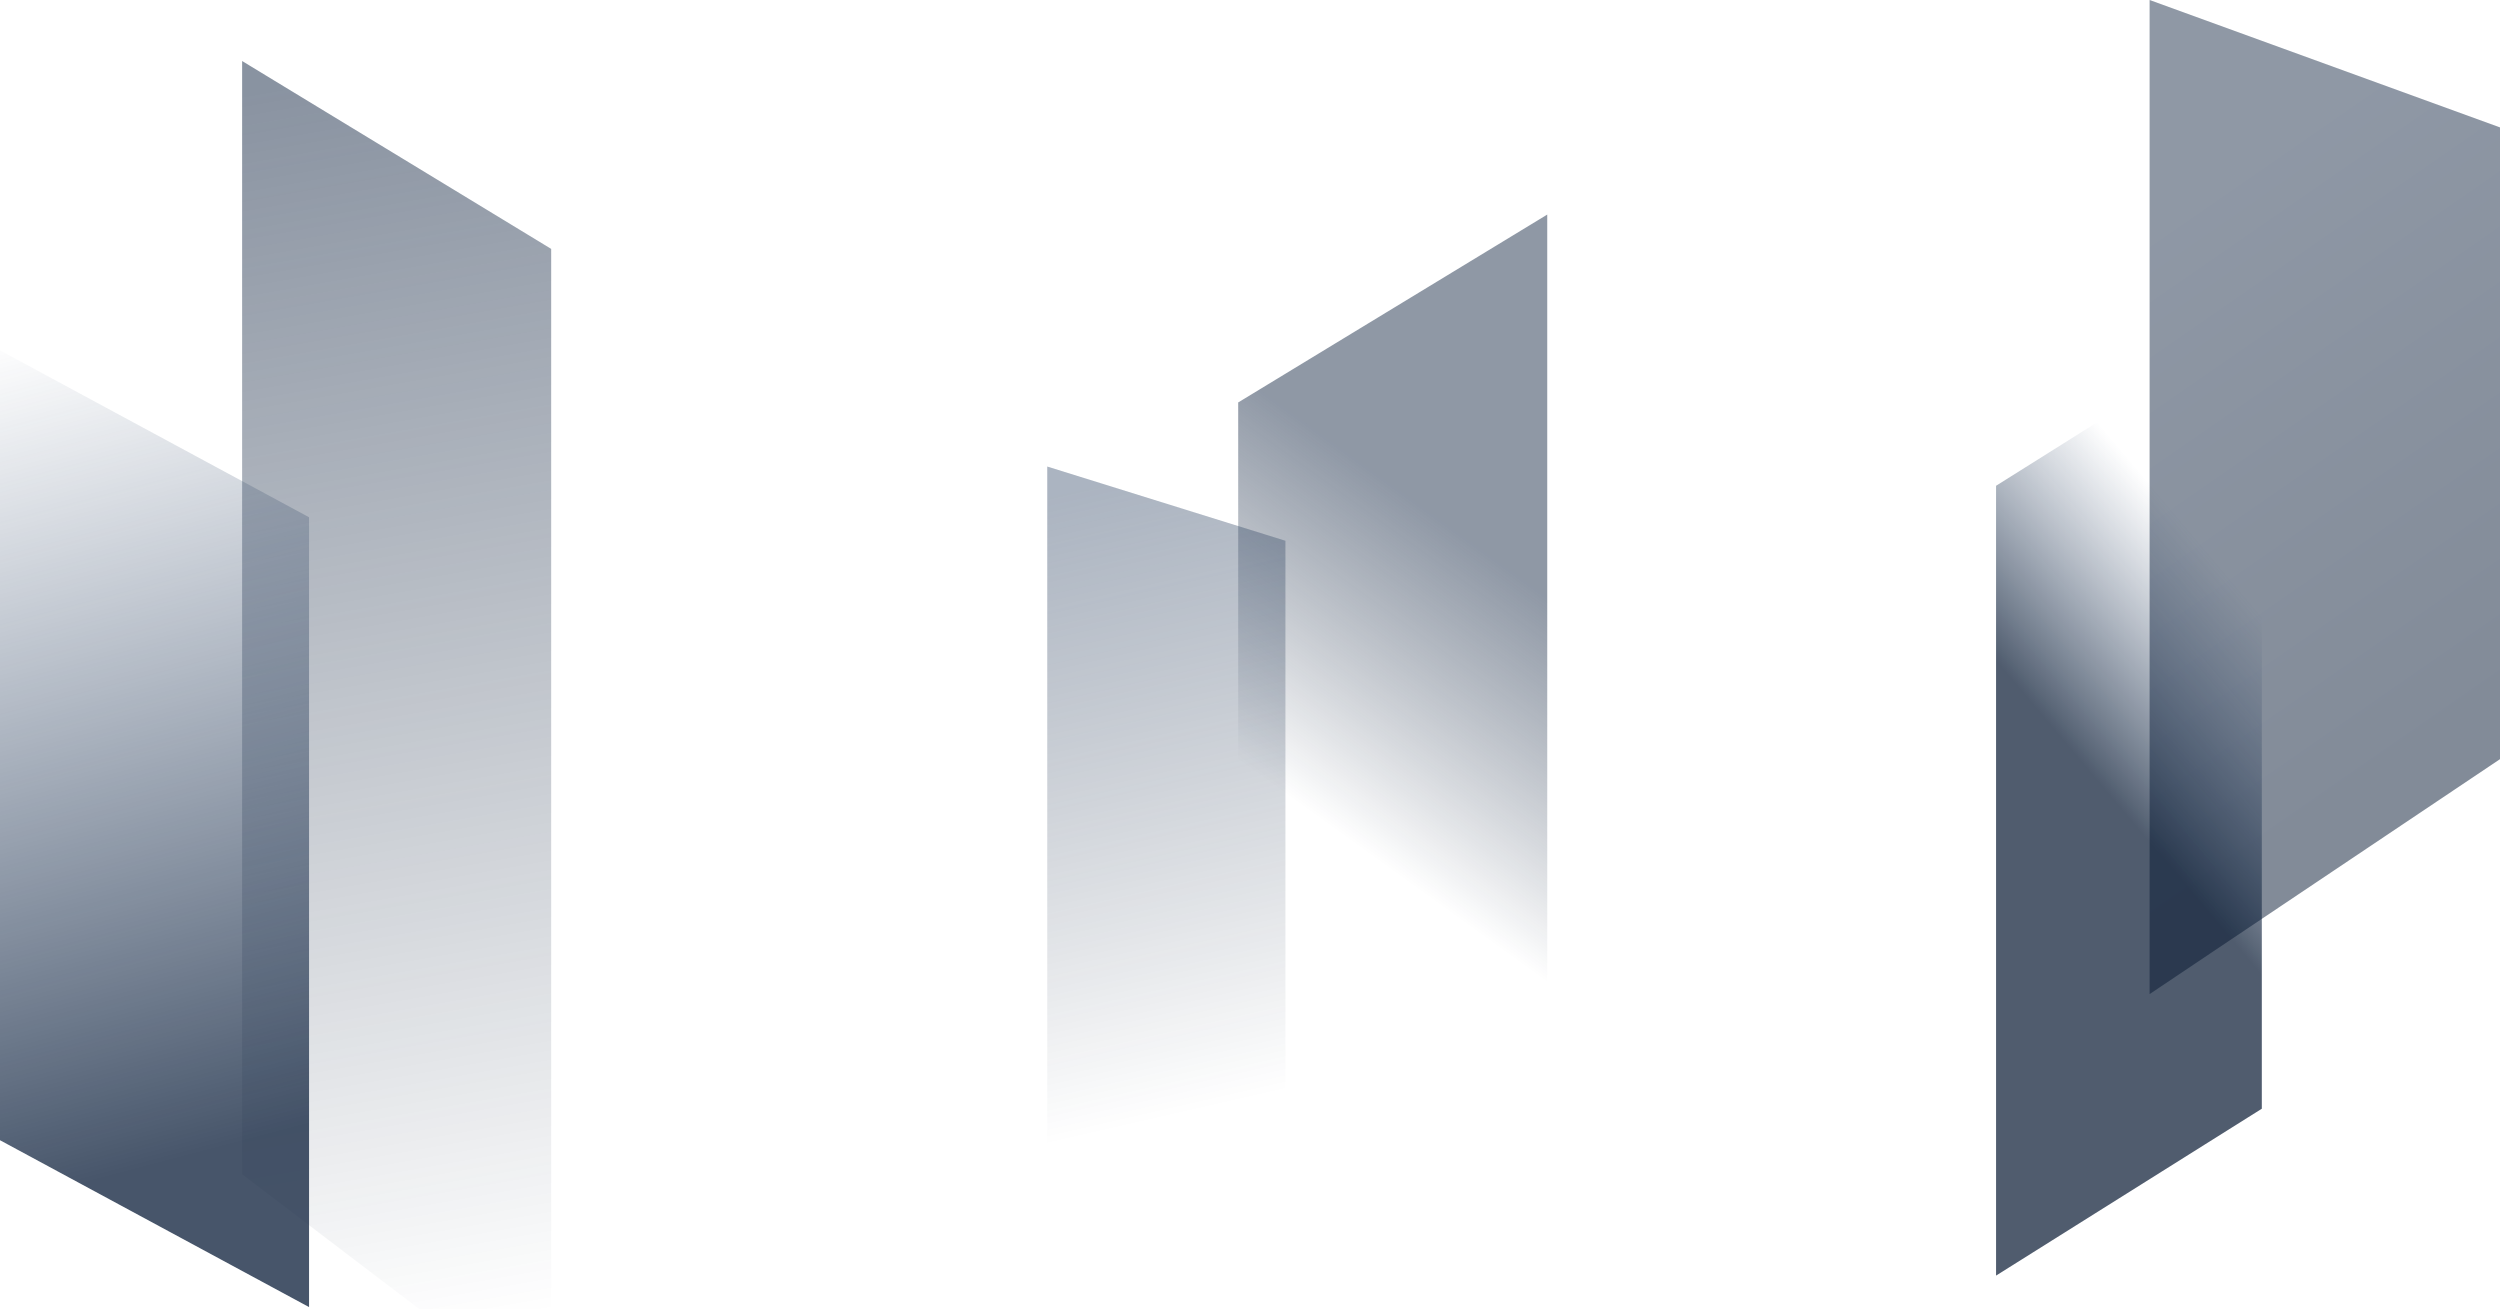 <?xml version="1.0" encoding="UTF-8"?>
<svg width="1270px" height="665px" viewBox="0 0 1270 665" version="1.1" xmlns="http://www.w3.org/2000/svg" xmlns:xlink="http://www.w3.org/1999/xlink">
    <!-- Generator: Sketch 59 (86127) - https://sketch.com -->
    <title>Bitmap</title>
    <desc>Created with Sketch.</desc>
    <defs>
        <linearGradient x1="40.912%" y1="14.866%" x2="57.632%" y2="83.282%" id="linearGradient-1">
            <stop stop-color="#1F314C" offset="0%"></stop>
            <stop stop-color="#051731" offset="100%"></stop>
        </linearGradient>
        <linearGradient x1="54.847%" y1="16.028%" x2="43.619%" y2="50%" id="linearGradient-2">
            <stop stop-color="#294266" stop-opacity="0" offset="0%"></stop>
            <stop stop-color="#051731" offset="100%"></stop>
        </linearGradient>
        <linearGradient x1="51.686%" y1="0%" x2="47.812%" y2="95.064%" id="linearGradient-3">
            <stop stop-color="#1F314C" stop-opacity="0.751" offset="0%"></stop>
            <stop stop-color="#051731" stop-opacity="0" offset="100%"></stop>
        </linearGradient>
        <linearGradient x1="52.627%" y1="20.373%" x2="47.95%" y2="48.442%" id="linearGradient-4">
            <stop stop-color="#1F314C" offset="0%"></stop>
            <stop stop-color="#051731" stop-opacity="0" offset="100%"></stop>
        </linearGradient>
        <linearGradient x1="50.762%" y1="0%" x2="48.782%" y2="48.442%" id="linearGradient-5">
            <stop stop-color="#2D4363" offset="0%"></stop>
            <stop stop-color="#051731" stop-opacity="0" offset="100%"></stop>
        </linearGradient>
        <linearGradient x1="60.146%" y1="-5.259%" x2="52.348%" y2="85.658%" id="linearGradient-6">
            <stop stop-color="#294266" stop-opacity="0" offset="0%"></stop>
            <stop stop-color="#192B45" offset="100%"></stop>
        </linearGradient>
    </defs>
    <g id="Page-1" stroke="none" stroke-width="1" fill="none" fill-rule="evenodd">
        <g id="Symblox_首页" transform="translate(-318, -50)">
            <g id="Bitmap">
                <polygon id="Rectangle" fill="url(#linearGradient-1)" opacity="0.5" points="1410 50 1588 114.723 1588 435.65 1410 555"></polygon>
                <polygon id="Rectangle" fill="url(#linearGradient-2)" opacity="0.7" points="1332 296.767 1467 212 1467 613.233 1332 698"></polygon>
                <polygon id="Rectangle" fill="url(#linearGradient-3)" opacity="0.7" transform="translate(519.5, 423.5) scale(-1, 1) translate(-519.5, -423.5) " points="441 176.442 598 81 598 646.523 441 766"></polygon>
                <polygon id="Rectangle" fill="url(#linearGradient-4)" opacity="0.5" points="947 254.442 1104 159 1104 724.523 947 844"></polygon>
                <polygon id="Rectangle" fill="url(#linearGradient-5)" opacity="0.4" transform="translate(910.5, 629.5) scale(-1, 1) translate(-910.5, -629.5) " points="850 324.711 971 287 971 852.523 850 972"></polygon>
                <polygon id="Rectangle" fill="url(#linearGradient-6)" opacity="0.8" transform="translate(396.5, 471) scale(-1, 1) translate(-396.5, -471) " points="318 312.767 475 228 475 629.233 318 714"></polygon>
            </g>
        </g>
    </g>
</svg>